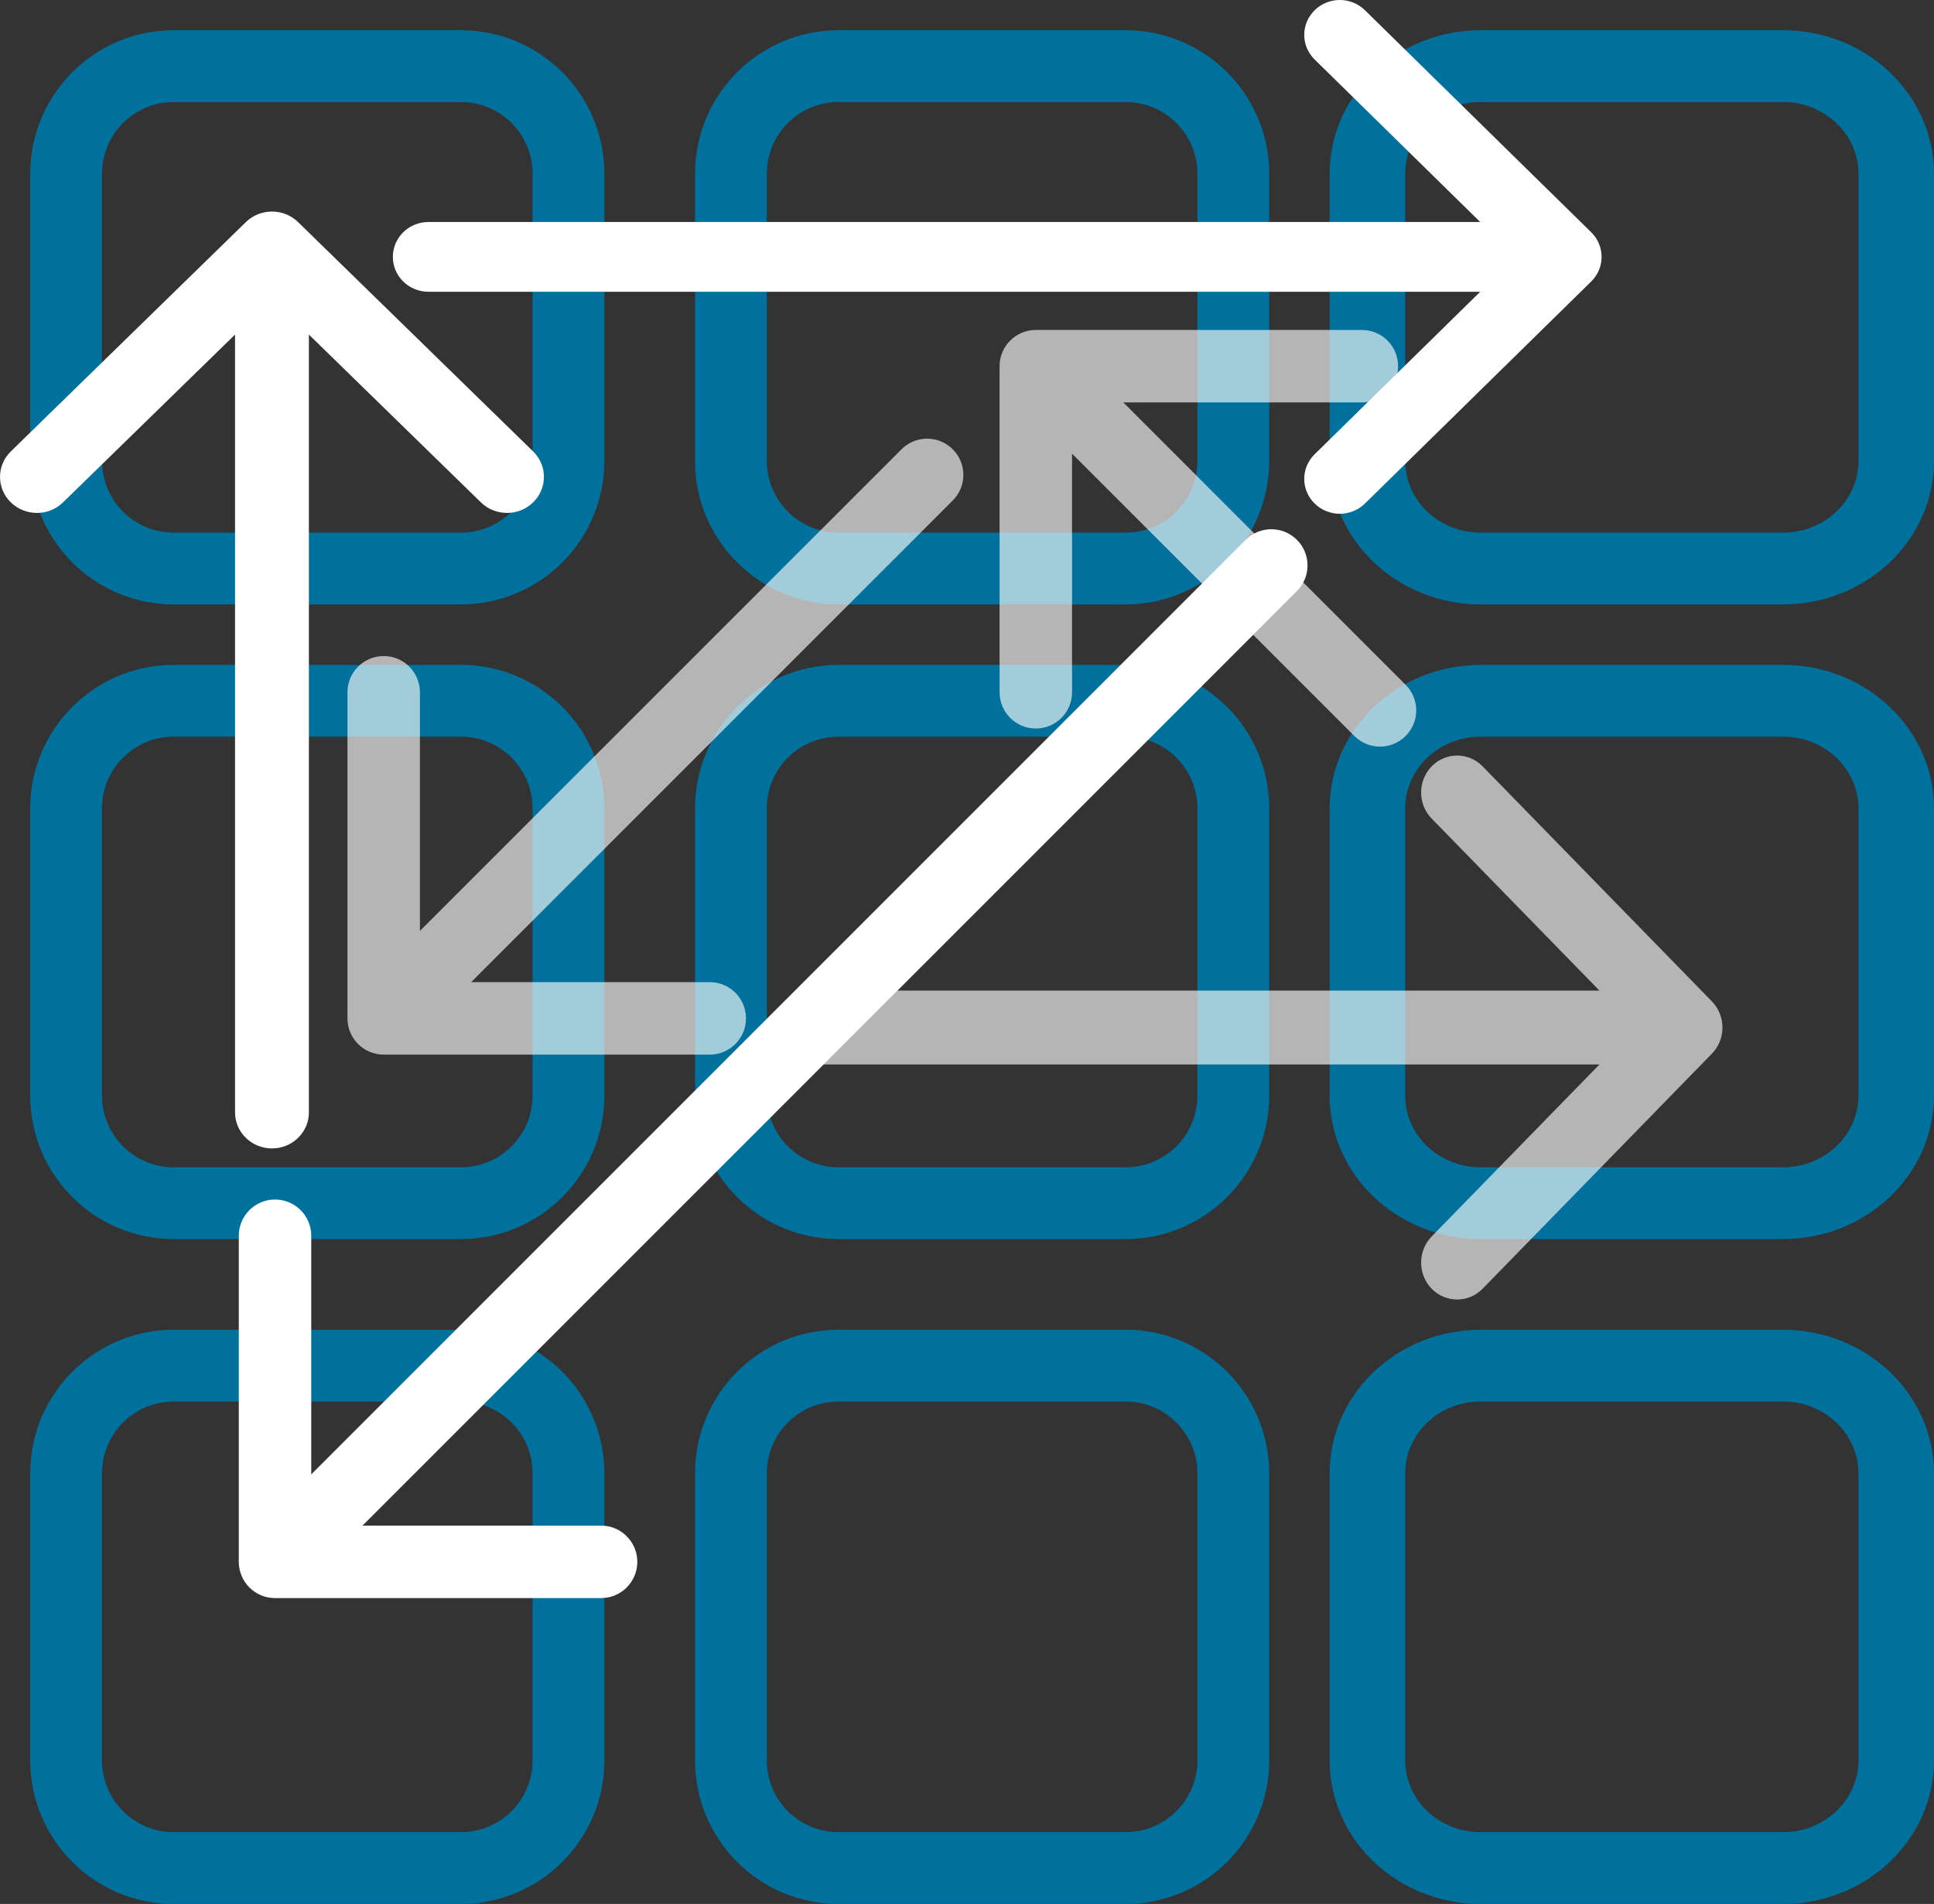 <svg width="64" height="63" viewBox="0 0 64 63" fill="none" xmlns="http://www.w3.org/2000/svg">
<rect x="0" y="0" width="64" height="63" fill="#333333" stroke="none"/>
<path fill-rule="evenodd" clip-rule="evenodd" d="M49 3.375L59 3.375C60.381 3.375 61.5 4.438 61.5 5.75L61.5 15.25C61.5 16.562 60.381 17.625 59 17.625L49 17.625C47.619 17.625 46.5 16.562 46.5 15.25L46.5 5.75C46.5 4.438 47.619 3.375 49 3.375ZM59 1C61.761 1 64 3.127 64 5.75L64 15.25C64 17.873 61.761 20 59 20L49 20C46.239 20 44 17.873 44 15.25L44 5.75C44 3.127 46.239 1 49 1L59 1Z" fill="#00719C"/>
<path fill-rule="evenodd" clip-rule="evenodd" d="M27.75 3.375L37.25 3.375C38.562 3.375 39.625 4.438 39.625 5.75L39.625 15.25C39.625 16.562 38.562 17.625 37.25 17.625L27.75 17.625C26.438 17.625 25.375 16.562 25.375 15.25L25.375 5.75C25.375 4.438 26.438 3.375 27.75 3.375ZM37.25 1C39.873 1 42 3.127 42 5.75L42 15.25C42 17.873 39.873 20 37.25 20L27.75 20C25.127 20 23 17.873 23 15.25L23 5.75C23 3.127 25.127 1 27.75 1L37.25 1Z" fill="#00719C"/>
<path fill-rule="evenodd" clip-rule="evenodd" d="M5.75 3.375L15.25 3.375C16.562 3.375 17.625 4.438 17.625 5.75L17.625 15.25C17.625 16.562 16.562 17.625 15.25 17.625L5.75 17.625C4.438 17.625 3.375 16.562 3.375 15.25L3.375 5.75C3.375 4.438 4.438 3.375 5.75 3.375ZM15.25 1C17.873 1 20 3.127 20 5.75L20 15.25C20 17.873 17.873 20 15.25 20L5.75 20C3.127 20 1 17.873 1 15.25L1 5.75C1 3.127 3.127 1 5.75 1L15.25 1Z" fill="#00719C"/>
<path fill-rule="evenodd" clip-rule="evenodd" d="M49 24.375L59 24.375C60.381 24.375 61.5 25.438 61.5 26.75L61.5 36.25C61.5 37.562 60.381 38.625 59 38.625L49 38.625C47.619 38.625 46.5 37.562 46.5 36.25L46.5 26.75C46.5 25.438 47.619 24.375 49 24.375ZM59 22C61.761 22 64 24.127 64 26.75L64 36.25C64 38.873 61.761 41 59 41L49 41C46.239 41 44 38.873 44 36.25L44 26.75C44 24.127 46.239 22 49 22L59 22Z" fill="#00719C"/>
<path fill-rule="evenodd" clip-rule="evenodd" d="M27.75 24.375L37.25 24.375C38.562 24.375 39.625 25.438 39.625 26.75L39.625 36.25C39.625 37.562 38.562 38.625 37.25 38.625L27.75 38.625C26.438 38.625 25.375 37.562 25.375 36.25L25.375 26.75C25.375 25.438 26.438 24.375 27.75 24.375ZM37.25 22C39.873 22 42 24.127 42 26.75L42 36.25C42 38.873 39.873 41 37.25 41L27.75 41C25.127 41 23 38.873 23 36.25L23 26.75C23 24.127 25.127 22 27.75 22L37.25 22Z" fill="#00719C"/>
<path fill-rule="evenodd" clip-rule="evenodd" d="M5.75 24.375L15.25 24.375C16.562 24.375 17.625 25.438 17.625 26.75L17.625 36.25C17.625 37.562 16.562 38.625 15.25 38.625L5.75 38.625C4.438 38.625 3.375 37.562 3.375 36.25L3.375 26.75C3.375 25.438 4.438 24.375 5.75 24.375ZM15.25 22C17.873 22 20 24.127 20 26.75L20 36.25C20 38.873 17.873 41 15.25 41L5.75 41C3.127 41 1 38.873 1 36.25L1 26.75C1 24.127 3.127 22 5.75 22L15.25 22Z" fill="#00719C"/>
<path fill-rule="evenodd" clip-rule="evenodd" d="M49 46.375L59 46.375C60.381 46.375 61.5 47.438 61.5 48.75L61.5 58.25C61.5 59.562 60.381 60.625 59 60.625L49 60.625C47.619 60.625 46.5 59.562 46.5 58.25L46.5 48.75C46.5 47.438 47.619 46.375 49 46.375ZM59 44C61.761 44 64 46.127 64 48.75L64 58.25C64 60.873 61.761 63 59 63L49 63C46.239 63 44 60.873 44 58.25L44 48.75C44 46.127 46.239 44 49 44L59 44Z" fill="#00719C"/>
<path fill-rule="evenodd" clip-rule="evenodd" d="M27.75 46.375L37.25 46.375C38.562 46.375 39.625 47.438 39.625 48.75L39.625 58.25C39.625 59.562 38.562 60.625 37.25 60.625L27.75 60.625C26.438 60.625 25.375 59.562 25.375 58.25L25.375 48.75C25.375 47.438 26.438 46.375 27.75 46.375ZM37.25 44C39.873 44 42 46.127 42 48.75L42 58.25C42 60.873 39.873 63 37.25 63L27.75 63C25.127 63 23 60.873 23 58.25L23 48.75C23 46.127 25.127 44 27.75 44L37.25 44Z" fill="#00719C"/>
<path fill-rule="evenodd" clip-rule="evenodd" d="M5.75 46.375L15.25 46.375C16.562 46.375 17.625 47.438 17.625 48.75L17.625 58.25C17.625 59.562 16.562 60.625 15.25 60.625L5.75 60.625C4.438 60.625 3.375 59.562 3.375 58.25L3.375 48.75C3.375 47.438 4.438 46.375 5.75 46.375ZM15.25 44C17.873 44 20 46.127 20 48.75L20 58.25C20 60.873 17.873 63 15.25 63L5.75 63C3.127 63 1 60.873 1 58.25L1 48.75C1 46.127 3.127 44 5.75 44L15.25 44Z" fill="#00719C"/>
<path fill-rule="evenodd" clip-rule="evenodd" d="M11.498 22.907L11.498 33.697C11.498 34.359 12.035 34.896 12.697 34.896L23.487 34.896C24.149 34.896 24.686 34.359 24.686 33.697C24.686 33.035 24.149 32.498 23.487 32.498L15.592 32.498L31.528 16.561C31.997 16.093 31.997 15.334 31.528 14.866C31.06 14.398 30.301 14.398 29.833 14.866L13.896 30.802L13.896 22.907C13.896 22.245 13.36 21.708 12.697 21.708C12.035 21.708 11.498 22.245 11.498 22.907Z" fill="white" fill-opacity="0.64"/>
<path fill-rule="evenodd" clip-rule="evenodd" d="M45.067 10.918L34.277 10.918C33.615 10.918 33.078 11.455 33.078 12.117L33.078 22.907C33.078 23.569 33.615 24.106 34.277 24.106C34.939 24.106 35.476 23.569 35.476 22.907L35.476 15.011L44.819 24.354C45.287 24.822 46.046 24.822 46.514 24.354C46.983 23.886 46.983 23.127 46.514 22.659L37.172 13.316L45.067 13.316C45.729 13.316 46.266 12.779 46.266 12.117C46.266 11.455 45.729 10.918 45.067 10.918Z" fill="white" fill-opacity="0.64"/>
<path fill-rule="evenodd" clip-rule="evenodd" d="M49.063 42.642L56.651 34.864C57.116 34.387 57.116 33.613 56.651 33.136L49.063 25.358C48.597 24.881 47.842 24.881 47.377 25.358C46.911 25.835 46.911 26.609 47.377 27.086L52.929 32.778L27.192 32.778C26.534 32.778 26 33.325 26 34C26 34.675 26.534 35.222 27.192 35.222L52.929 35.222L47.377 40.914C46.911 41.391 46.911 42.165 47.377 42.642C47.842 43.119 48.597 43.119 49.063 42.642Z" fill="white" fill-opacity="0.64"/>
<path fill-rule="evenodd" clip-rule="evenodd" d="M0.358 14.937L8.136 7.349C8.613 6.884 9.387 6.884 9.864 7.349L17.642 14.937C18.119 15.403 18.119 16.158 17.642 16.623C17.165 17.089 16.391 17.089 15.914 16.623L10.222 11.071L10.222 36.808C10.222 37.466 9.675 38 9 38C8.325 38 7.778 37.466 7.778 36.808L7.778 11.071L2.086 16.623C1.609 17.089 0.835 17.089 0.358 16.623C-0.119 16.158 -0.119 15.403 0.358 14.937Z" fill="white"/>
<path fill-rule="evenodd" clip-rule="evenodd" d="M45.168 0.338L52.655 7.684C53.115 8.135 53.115 8.865 52.655 9.316L45.168 16.662C44.709 17.113 43.964 17.113 43.505 16.662C43.045 16.211 43.045 15.48 43.505 15.03L48.983 9.654L14.177 9.654C13.527 9.654 13 9.137 13 8.5C13 7.863 13.527 7.346 14.177 7.346L48.983 7.346L43.505 1.97C43.045 1.52 43.045 0.789 43.505 0.338C43.964 -0.113 44.709 -0.113 45.168 0.338Z" fill="white"/>
<path fill-rule="evenodd" clip-rule="evenodd" d="M19.891 52.879L9.101 52.879C8.439 52.879 7.902 52.342 7.902 51.68L7.902 40.89C7.902 40.228 8.439 39.691 9.101 39.691C9.763 39.691 10.3 40.228 10.3 40.89L10.3 48.786L41.222 17.863C41.691 17.395 42.45 17.395 42.918 17.863C43.386 18.331 43.386 19.09 42.918 19.558L11.995 50.481L19.891 50.481C20.553 50.481 21.09 51.018 21.09 51.68C21.09 52.342 20.553 52.879 19.891 52.879Z" fill="white"/>
</svg>
